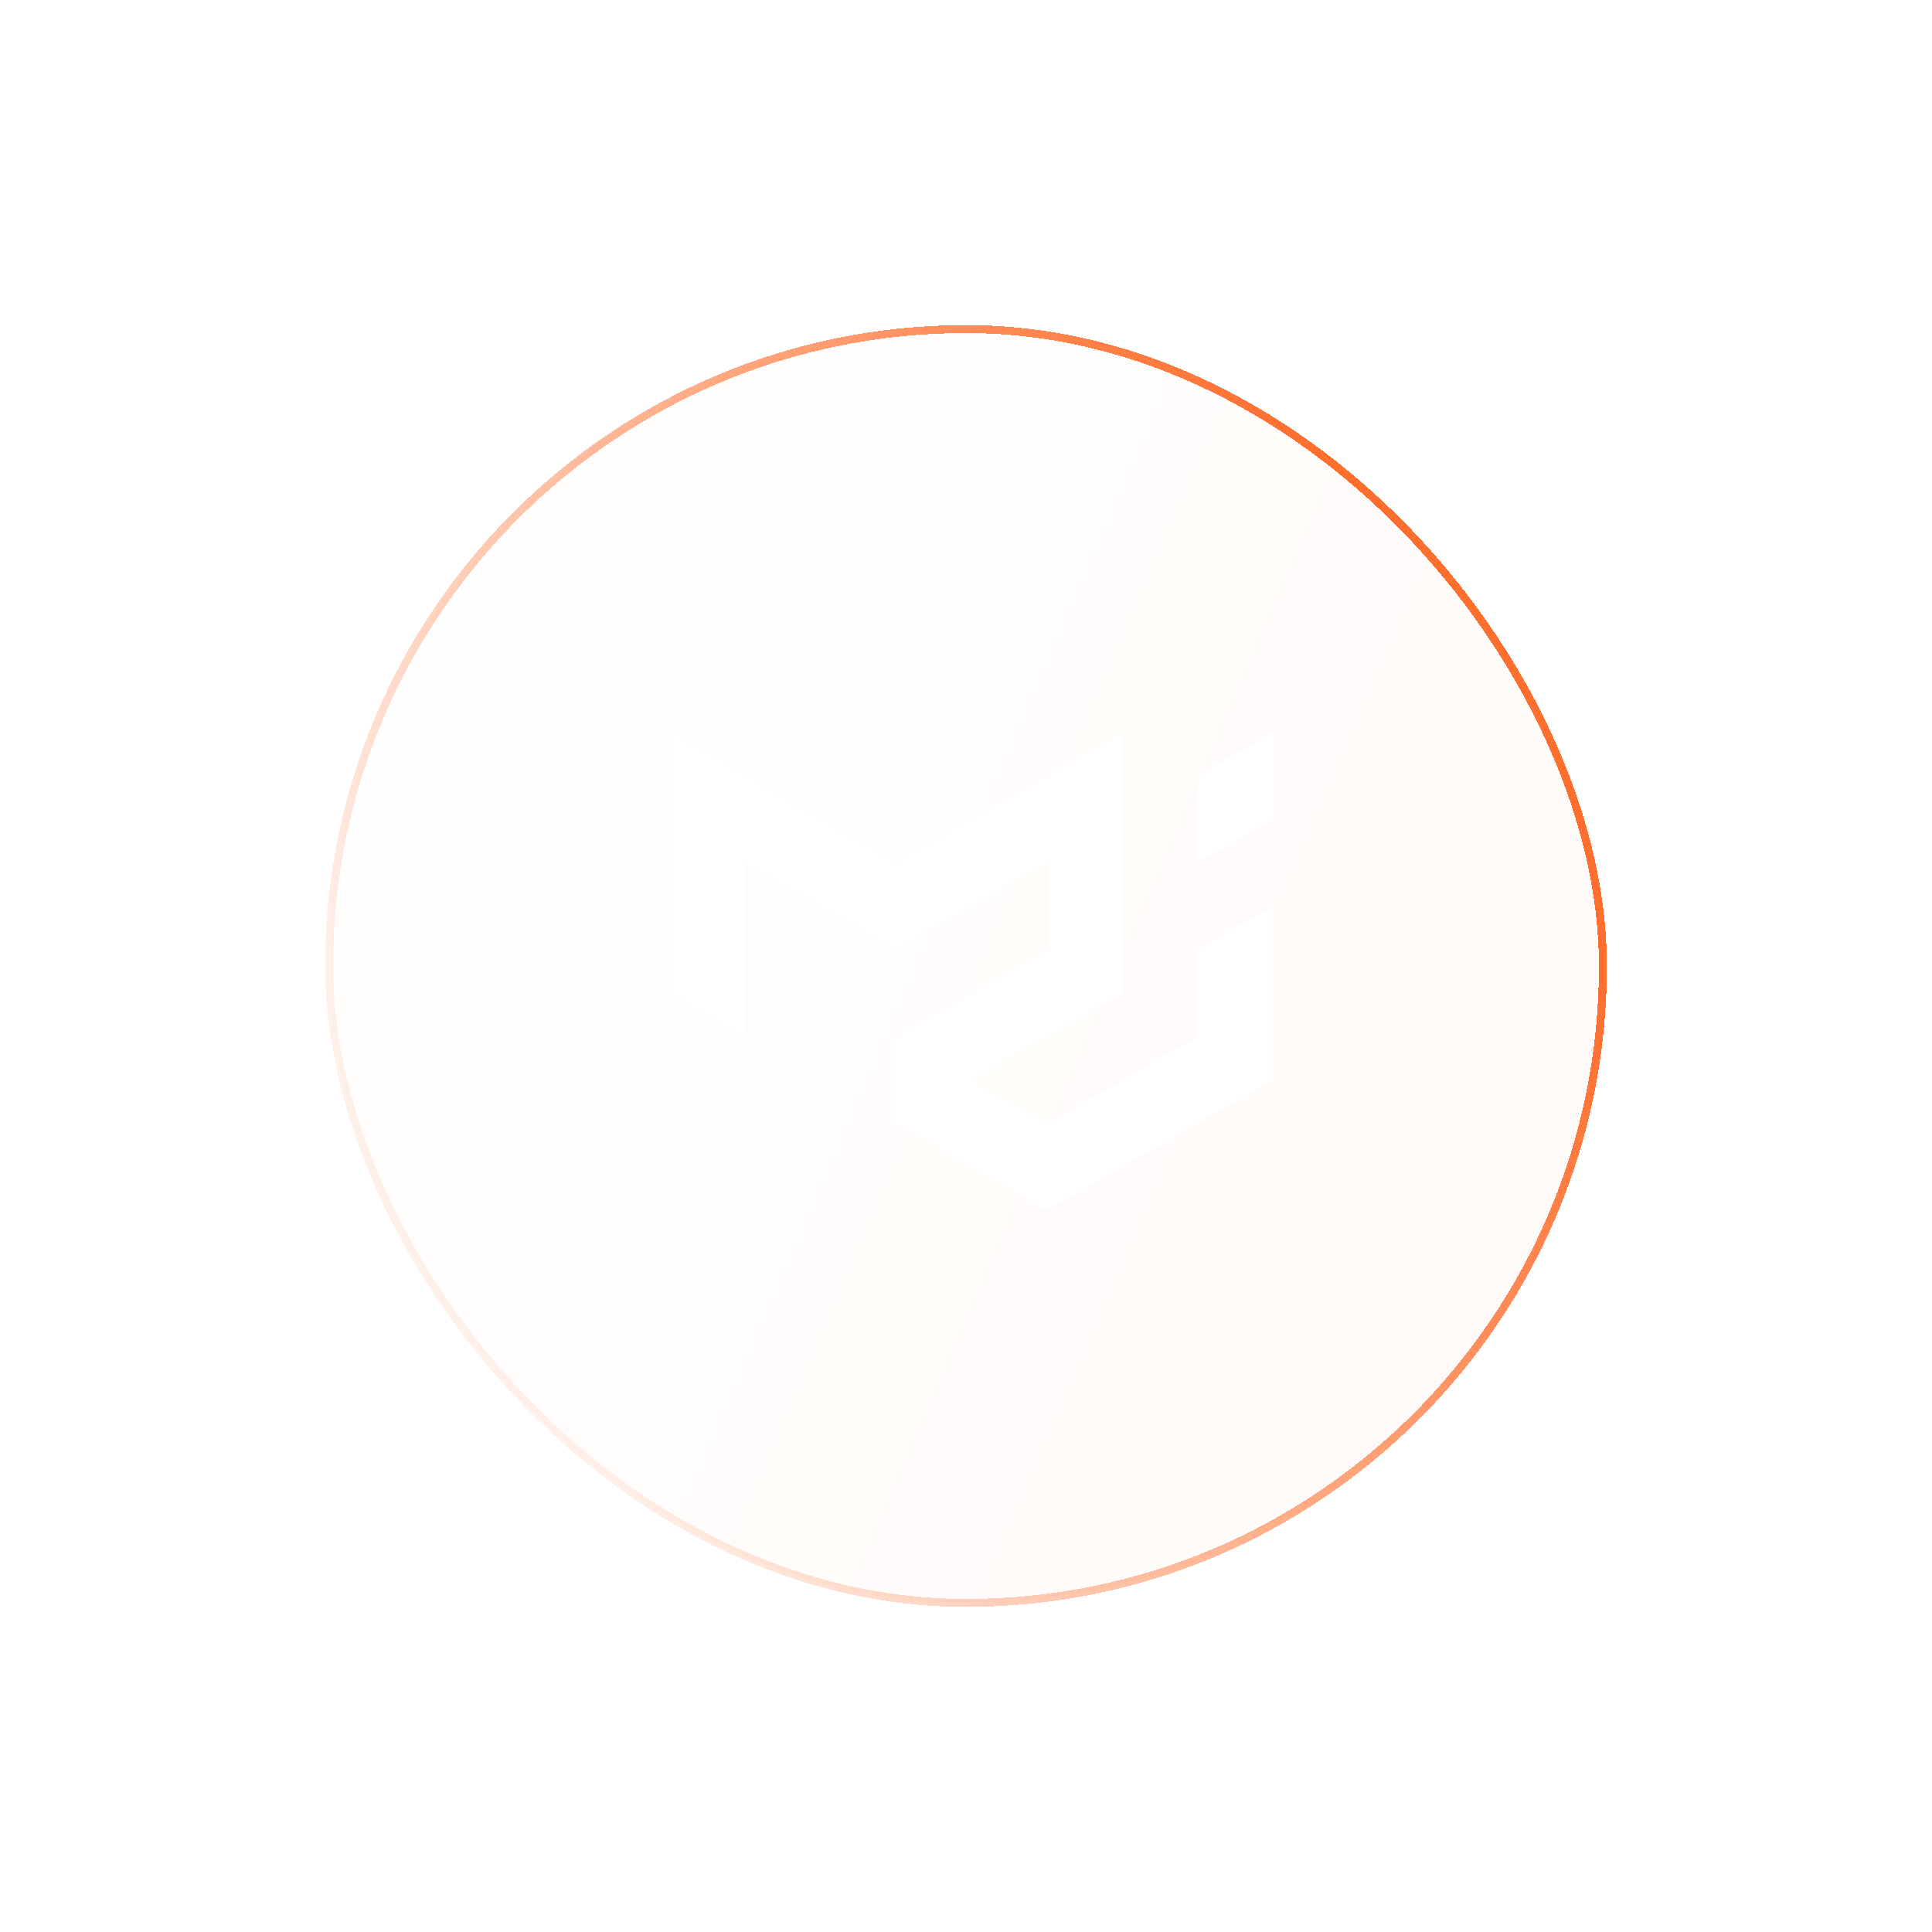 <svg width="182" height="182" viewBox="0 0 182 182" fill="none" xmlns="http://www.w3.org/2000/svg">
<g filter="url(#filter0_bd_168_2548)">
<rect x="31" y="16" width="120" height="120" rx="60" fill="url(#paint0_linear_168_2548)" fill-opacity="0.04" shape-rendering="crispEdges"/>
<rect x="31" y="16" width="120" height="120" rx="60" stroke="url(#paint1_linear_168_2548)" stroke-opacity="0.82" stroke-width="0.75" shape-rendering="crispEdges"/>
<path d="M63.089 78.548V53.967L84.375 66.257V74.451L70.169 66.257V82.645L63.089 78.548ZM84.375 66.257L105.705 53.967V78.593L91.5 86.742L84.375 82.645L98.625 74.451V66.257L84.375 74.451V66.257Z" fill="white"/>
<path d="M84.375 82.645V90.839L98.625 99.032V90.839L84.375 82.645ZM98.625 99.032L119.911 86.742V70.354L112.786 74.451V82.645L98.625 90.839V99.032ZM112.83 66.257V58.064L119.955 53.967V62.16L112.83 66.257Z" fill="white"/>
</g>
<defs>
<filter id="filter0_bd_168_2548" x="0.625" y="0.625" width="180.75" height="180.75" filterUnits="userSpaceOnUse" color-interpolation-filters="sRGB">
<feFlood flood-opacity="0" result="BackgroundImageFix"/>
<feGaussianBlur in="BackgroundImageFix" stdDeviation="7.5"/>
<feComposite in2="SourceAlpha" operator="in" result="effect1_backgroundBlur_168_2548"/>
<feColorMatrix in="SourceAlpha" type="matrix" values="0 0 0 0 0 0 0 0 0 0 0 0 0 0 0 0 0 0 127 0" result="hardAlpha"/>
<feOffset dy="15"/>
<feGaussianBlur stdDeviation="15"/>
<feComposite in2="hardAlpha" operator="out"/>
<feColorMatrix type="matrix" values="0 0 0 0 0 0 0 0 0 0 0 0 0 0 0 0 0 0 0.1 0"/>
<feBlend mode="normal" in2="effect1_backgroundBlur_168_2548" result="effect2_dropShadow_168_2548"/>
<feBlend mode="normal" in="SourceGraphic" in2="effect2_dropShadow_168_2548" result="shape"/>
</filter>
<linearGradient id="paint0_linear_168_2548" x1="31" y1="9.697" x2="190.482" y2="78.45" gradientUnits="userSpaceOnUse">
<stop stop-color="white" stop-opacity="0.7"/>
<stop offset="1" stop-color="#FF4F00"/>
</linearGradient>
<linearGradient id="paint1_linear_168_2548" x1="31" y1="76" x2="123.974" y2="25.873" gradientUnits="userSpaceOnUse">
<stop stop-color="#FF4F00" stop-opacity="0.1"/>
<stop offset="1" stop-color="#FF4F00"/>
</linearGradient>
</defs>
</svg>
